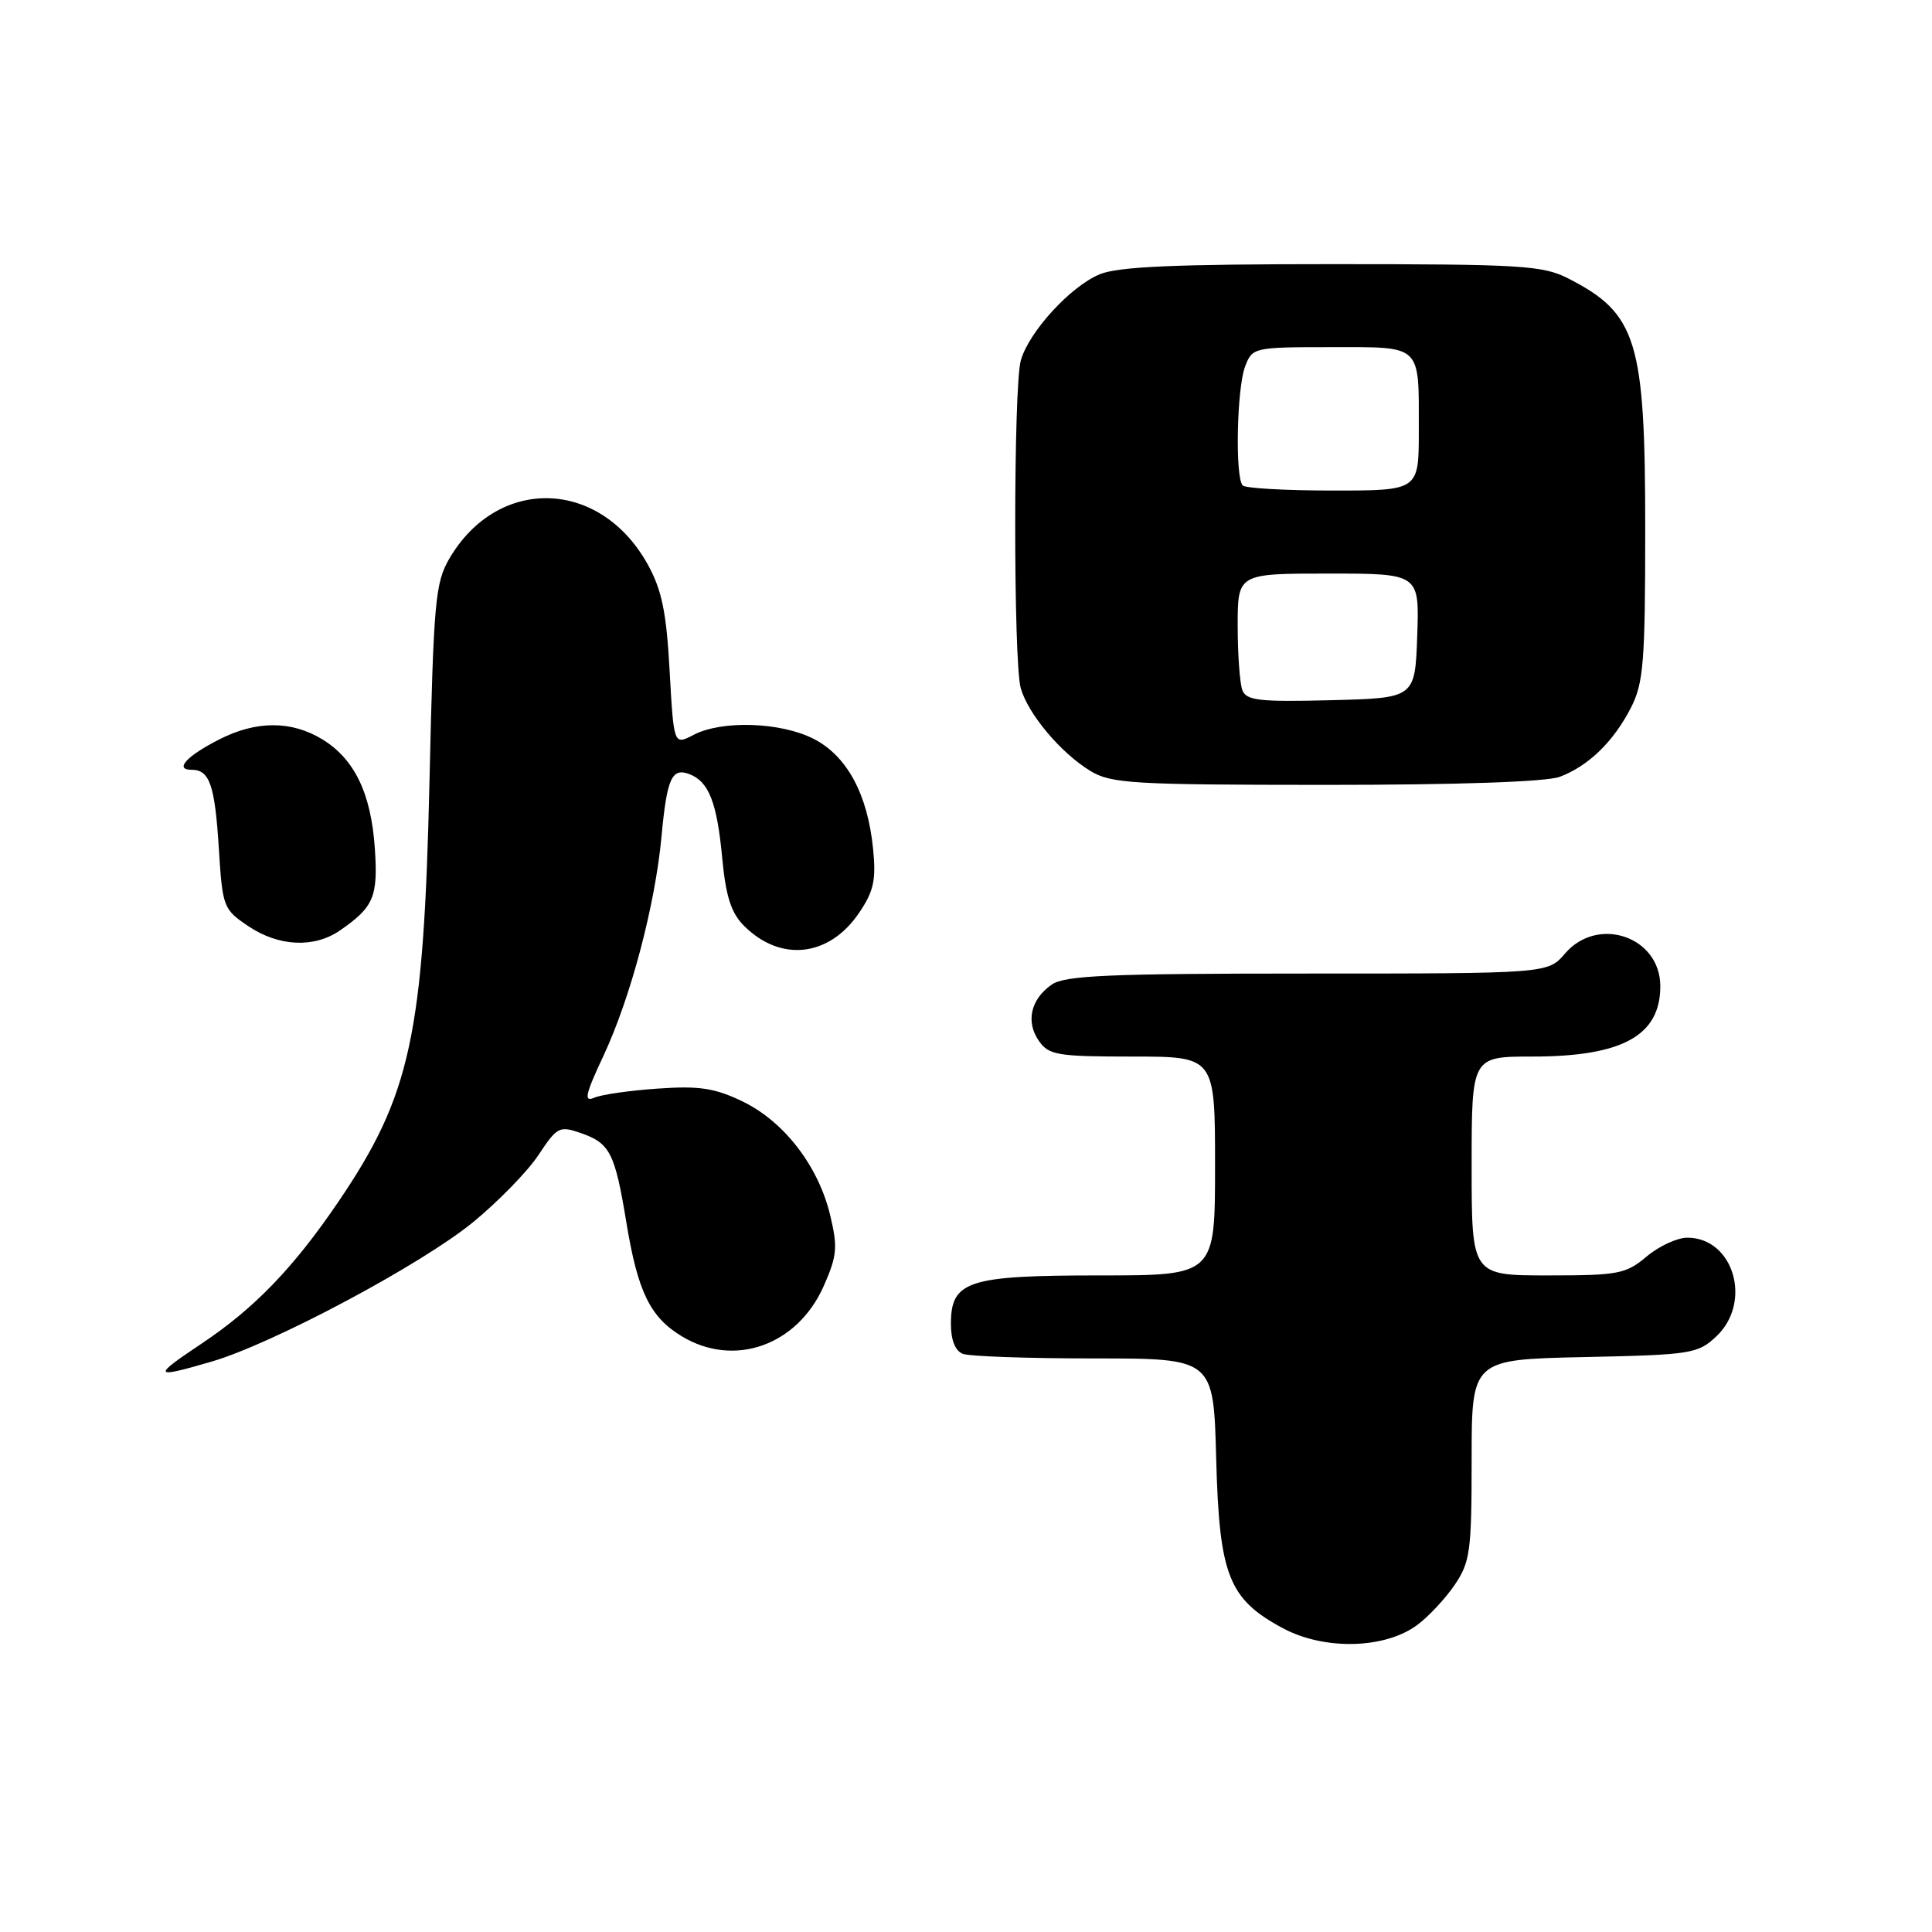 <?xml version="1.0" encoding="UTF-8" standalone="no"?>
<!DOCTYPE svg PUBLIC "-//W3C//DTD SVG 1.1//EN" "http://www.w3.org/Graphics/SVG/1.1/DTD/svg11.dtd" >
<svg xmlns="http://www.w3.org/2000/svg" xmlns:xlink="http://www.w3.org/1999/xlink" version="1.1" viewBox="0 0 256 256">
 <g >
 <path fill="currentColor"
d=" M 187.79 215.32 C 189.28 214.22 191.51 211.83 192.75 210.01 C 194.80 206.99 195.00 205.55 195.00 193.42 C 195.00 180.14 195.00 180.14 209.92 179.82 C 224.12 179.52 224.97 179.38 227.42 177.08 C 232.23 172.55 229.72 164.00 223.58 164.00 C 222.24 164.00 219.82 165.12 218.18 166.50 C 215.44 168.81 214.43 169.00 205.11 169.00 C 195.00 169.00 195.00 169.00 195.00 154.50 C 195.00 140.00 195.00 140.00 203.03 140.00 C 214.97 140.00 220.00 137.23 220.00 130.68 C 220.00 124.12 211.74 121.28 207.38 126.34 C 205.10 129.00 205.10 129.00 173.27 129.00 C 146.89 129.00 141.09 129.25 139.35 130.47 C 136.56 132.42 135.89 135.40 137.67 137.94 C 138.98 139.81 140.13 140.00 150.06 140.00 C 161.00 140.00 161.00 140.00 161.00 154.50 C 161.00 169.00 161.00 169.00 145.72 169.00 C 128.19 169.00 126.00 169.72 126.00 175.45 C 126.00 177.57 126.58 179.01 127.58 179.39 C 128.45 179.73 136.28 180.00 144.98 180.00 C 160.80 180.00 160.80 180.00 161.15 193.25 C 161.56 208.77 162.78 211.88 170.01 215.76 C 175.50 218.69 183.50 218.50 187.79 215.32 Z  M 28.07 180.41 C 36.24 178.01 55.81 167.57 62.68 161.95 C 66.02 159.21 69.93 155.20 71.36 153.03 C 73.83 149.30 74.13 149.15 77.00 150.15 C 80.83 151.49 81.48 152.76 83.00 162.00 C 84.51 171.16 86.13 174.50 90.30 177.04 C 97.24 181.27 105.65 178.31 109.15 170.40 C 110.92 166.40 111.02 165.26 110.00 161.01 C 108.44 154.51 103.91 148.62 98.42 145.96 C 94.74 144.18 92.68 143.86 87.21 144.24 C 83.52 144.49 79.71 145.03 78.75 145.45 C 77.32 146.07 77.54 145.06 79.98 139.86 C 83.57 132.17 86.80 119.98 87.65 110.88 C 88.37 103.13 89.01 101.68 91.36 102.58 C 93.93 103.57 95.01 106.34 95.70 113.72 C 96.18 118.79 96.88 120.97 98.58 122.67 C 103.43 127.52 109.85 126.81 113.81 120.99 C 115.78 118.10 116.10 116.63 115.69 112.49 C 114.97 105.23 112.23 100.16 107.81 97.90 C 103.43 95.67 95.65 95.41 91.89 97.38 C 89.28 98.74 89.28 98.74 88.73 88.91 C 88.31 81.16 87.70 78.18 85.85 74.83 C 79.56 63.43 66.01 63.01 59.55 74.00 C 57.67 77.21 57.45 79.69 56.91 103.50 C 56.14 137.19 54.42 145.13 44.83 159.25 C 38.92 167.96 33.71 173.36 26.75 178.01 C 20.09 182.45 20.23 182.70 28.07 180.41 Z  M 45.03 123.30 C 49.52 120.20 50.10 118.85 49.67 112.45 C 49.18 105.14 46.98 100.57 42.70 97.96 C 38.61 95.47 33.95 95.47 29.03 97.99 C 24.72 100.18 23.07 102.00 25.38 102.00 C 27.78 102.00 28.47 103.99 29.00 112.47 C 29.48 120.19 29.60 120.50 32.90 122.72 C 36.93 125.43 41.61 125.65 45.03 123.30 Z  M 206.68 102.93 C 210.48 101.50 213.80 98.27 216.10 93.79 C 217.78 90.51 218.00 87.77 218.00 70.01 C 218.00 45.11 216.90 41.54 207.79 36.89 C 204.41 35.17 201.59 35.00 176.51 35.00 C 155.61 35.00 148.15 35.33 145.70 36.35 C 141.82 37.97 136.32 43.99 135.26 47.77 C 134.28 51.29 134.27 87.66 135.25 91.17 C 136.21 94.59 140.54 99.75 144.46 102.14 C 147.23 103.83 150.00 103.99 175.68 104.00 C 193.23 104.00 204.93 103.60 206.68 102.93 Z  M 164.62 91.45 C 164.28 90.56 164.00 86.72 164.00 82.92 C 164.00 76.00 164.00 76.00 176.04 76.00 C 188.08 76.00 188.08 76.00 187.79 84.25 C 187.50 92.50 187.50 92.50 176.37 92.78 C 166.88 93.02 165.15 92.83 164.62 91.45 Z  M 164.67 64.33 C 163.64 63.31 163.88 51.46 164.98 48.57 C 165.94 46.04 166.11 46.00 176.37 46.00 C 188.53 46.00 188.00 45.50 188.00 57.08 C 188.00 65.00 188.00 65.00 176.67 65.00 C 170.43 65.00 165.03 64.70 164.67 64.33 Z "/>
</g>
</svg>